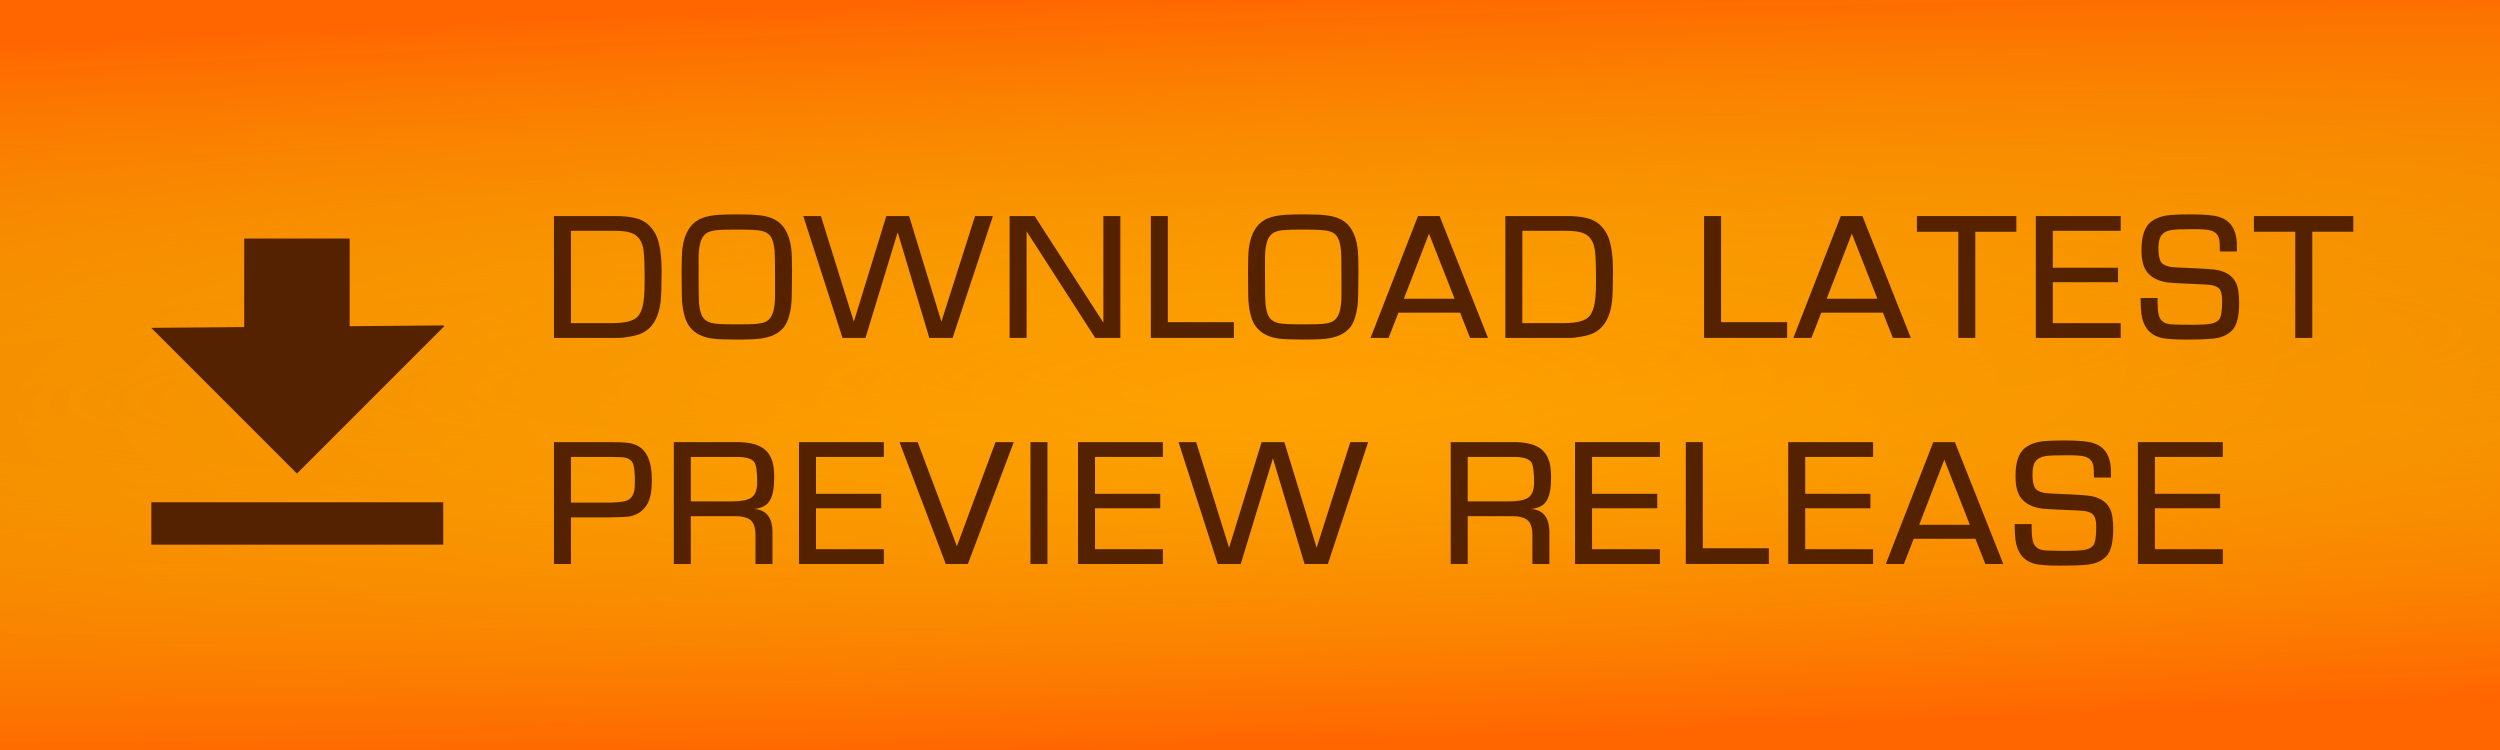 <?xml version="1.0" encoding="UTF-8" standalone="no"?>
<svg
   viewBox="0 0 1000 300"
   preserveAspectRatio="xMidYMid meet"
   version="1.1"
   id="svg10"
   sodipodi:docname="download-button.svg"
   inkscape:version="1.1.1 (3bf5ae0d25, 2021-09-20)"
   width="1000"
   height="300"
   xmlns:inkscape="http://www.inkscape.org/namespaces/inkscape"
   xmlns:sodipodi="http://sodipodi.sourceforge.net/DTD/sodipodi-0.dtd"
   xmlns:xlink="http://www.w3.org/1999/xlink"
   xmlns="http://www.w3.org/2000/svg"
   xmlns:svg="http://www.w3.org/2000/svg">
  <defs
     id="defs14">
    <linearGradient
       inkscape:collect="always"
       id="linearGradient5748">
      <stop
         style="stop-color:#ffcc00;stop-opacity:0"
         offset="0"
         id="stop5744" />
      <stop
         style="stop-color:#ff6600;stop-opacity:1"
         offset="1"
         id="stop5746" />
    </linearGradient>
    <linearGradient
       inkscape:collect="always"
       id="linearGradient13493">
      <stop
         style="stop-color:#ff9f00;stop-opacity:1"
         offset="0"
         id="stop13489" />
      <stop
         style="stop-color:#ea7800;stop-opacity:1"
         offset="1"
         id="stop13491" />
    </linearGradient>
    <radialGradient
       inkscape:collect="always"
       xlink:href="#linearGradient13493"
       id="radialGradient13495"
       cx="373.052"
       cy="-61.203"
       fx="373.052"
       fy="-61.203"
       r="500"
       gradientTransform="matrix(-1.567,0.03,-0.006,-0.3,1103.127,125.171)"
       gradientUnits="userSpaceOnUse" />
    <radialGradient
       inkscape:collect="always"
       xlink:href="#linearGradient5748"
       id="radialGradient5750"
       cx="524.628"
       cy="138.736"
       fx="524.628"
       fy="138.736"
       r="500"
       gradientTransform="matrix(3.757,-0.11,0.009,0.3,-1447.699,162.709)"
       gradientUnits="userSpaceOnUse" />
  </defs>
  <sodipodi:namedview
     id="namedview12"
     pagecolor="#ffffff"
     bordercolor="#666666"
     borderopacity="1.0"
     inkscape:pageshadow="2"
     inkscape:pageopacity="0.0"
     inkscape:pagecheckerboard="0"
     showgrid="false"
     inkscape:zoom="0.4365"
     inkscape:cx="561.28293"
     inkscape:cy="452.46277"
     inkscape:window-width="2229"
     inkscape:window-height="1353"
     inkscape:window-x="333"
     inkscape:window-y="532"
     inkscape:window-maximized="0"
     inkscape:current-layer="svg10" />
  <path
     id="path6068"
     style="fill:url(#radialGradient13495);fill-rule:evenodd;stroke-width:84.153;paint-order:fill markers stroke"
     d="M 0,0 H 1000 V 300 H 0 Z" />
  <path
     id="path6071"
     style="fill:url(#radialGradient5750);fill-rule:evenodd;stroke-width:84.153;paint-order:fill markers stroke"
     d="M 0,0 H 1000 V 300 H 0 Z" />
  <path
     id="path6065"
     style="fill:#552200;stroke-width:0.248"
     d="m 97.676,95.419 v 35.412 l -37.191,0.309 37.191,37.191 5.018,5.018 16.08,16.08 21.098,-21.098 37.796,-37.796 -0.368,-0.368 -37.428,0.312 V 95.419 Z M 60.53,200.915 v 16.944 h 116.77 v -16.944 z" />
  <g
     aria-label="Download Latest
Preview Release"
     transform="scale(1.013,0.987)"
     id="text2343"
     style="font-size:86.455px;line-height:1.05;fill:#552200;stroke-width:1.013">
    <path
       d="M 218.741,136.943 V 87.552 h 24.189 q 4.686,0 8.021,0.844 5.108,1.224 7.81,6.29 2.491,4.686 2.491,15.324 0,8.738 -0.38,12.158 -1.055,9.583 -7.219,12.791 -2.322,1.182 -7.134,1.815 -1.266,0.169 -2.195,0.169 z m 6.712,-5.994 h 16.337 q 7.81,0 10.131,-2.786 1.942,-2.322 2.406,-7.81 0.211,-2.491 0.211,-7.134 0,-8.358 -0.422,-11.736 -0.76,-5.657 -4.939,-7.134 -2.28,-0.802 -6.29,-0.802 h -17.435 z"
       style="font-family:'Euro Caps';-inkscape-font-specification:'Euro Caps'"
       id="path6155" />
    <path
       d="m 291.561,86.877 q 5.53,0 8.401,0.38 2.871,0.338 5.024,1.266 6.248,2.702 7.43,12.073 0.338,2.533 0.338,9.203 0,11.398 -0.38,14.353 -0.633,4.812 -2.195,7.472 -1.562,2.66 -4.644,4.137 -3.124,1.52 -8.105,1.731 -2.575,0.127 -6.501,0.127 -6.628,0 -9.456,-0.38 -2.786,-0.338 -5.15,-1.478 -4.433,-2.195 -5.952,-7.43 -1.055,-3.63 -1.14,-8.57 -0.084,-3.208 -0.084,-9.709 0,-6.839 0.338,-9.498 1.182,-9.287 7.43,-12.031 2.786,-1.224 7.303,-1.478 2.913,-0.169 7.345,-0.169 z m -1.309,6.163 q -4.855,0 -6.923,0.211 -2.069,0.169 -3.462,0.76 -2.533,1.055 -3.419,4.686 -0.591,2.533 -0.591,5.91 v 7.641 q 0,8.949 0.169,10.638 0.338,3.419 1.182,5.15 0.887,1.731 2.702,2.491 1.604,0.675 4.686,0.802 2.448,0.127 6.374,0.127 5.235,0 7.472,-0.169 2.237,-0.211 3.588,-0.76 2.533,-1.055 3.419,-4.728 0.591,-2.575 0.591,-5.91 v -7.641 q 0,-8.949 -0.169,-10.638 -0.338,-3.462 -1.224,-5.15 -0.844,-1.731 -2.66,-2.491 -1.646,-0.675 -4.812,-0.802 -2.575,-0.127 -6.923,-0.127 z"
       style="font-family:'Euro Caps';-inkscape-font-specification:'Euro Caps'"
       id="path6152" />
    <path
       d="m 392.074,87.552 -15.915,49.391 h -9.203 L 354.461,94.138 341.754,136.943 h -9.076 L 317.185,87.552 h 6.965 l 13.002,42.805 12.833,-42.805 h 8.992 l 12.749,42.805 13.298,-42.805 z"
       style="font-family:'Euro Caps';-inkscape-font-specification:'Euro Caps'"
       id="path6149" />
    <path
       d="M 442.393,87.552 V 136.943 H 432.473 L 405.371,93.758 v 43.185 h -6.712 V 87.552 h 9.878 L 435.681,130.738 V 87.552 Z"
       style="font-family:'Euro Caps';-inkscape-font-specification:'Euro Caps'"
       id="path6146" />
    <path
       d="m 461.137,87.552 v 43.017 h 26.089 v 6.374 H 454.425 V 87.552 Z"
       style="font-family:'Euro Caps';-inkscape-font-specification:'Euro Caps'"
       id="path6143" />
    <path
       d="m 515.213,86.877 q 5.53,0 8.401,0.38 2.871,0.338 5.024,1.266 6.248,2.702 7.43,12.073 0.338,2.533 0.338,9.203 0,11.398 -0.38,14.353 -0.633,4.812 -2.195,7.472 -1.562,2.66 -4.644,4.137 -3.124,1.52 -8.105,1.731 -2.575,0.127 -6.501,0.127 -6.628,0 -9.456,-0.38 -2.786,-0.338 -5.15,-1.478 -4.433,-2.195 -5.952,-7.43 -1.055,-3.63 -1.14,-8.57 -0.084,-3.208 -0.084,-9.709 0,-6.839 0.338,-9.498 1.182,-9.287 7.43,-12.031 2.786,-1.224 7.303,-1.478 2.913,-0.169 7.345,-0.169 z m -1.309,6.163 q -4.855,0 -6.923,0.211 -2.069,0.169 -3.462,0.76 -2.533,1.055 -3.419,4.686 -0.591,2.533 -0.591,5.91 v 7.641 q 0,8.949 0.169,10.638 0.338,3.419 1.182,5.15 0.887,1.731 2.702,2.491 1.604,0.675 4.686,0.802 2.448,0.127 6.374,0.127 5.235,0 7.472,-0.169 2.237,-0.211 3.588,-0.76 2.533,-1.055 3.419,-4.728 0.591,-2.575 0.591,-5.91 v -7.641 q 0,-8.949 -0.169,-10.638 -0.338,-3.462 -1.224,-5.15 -0.844,-1.731 -2.66,-2.491 -1.646,-0.675 -4.812,-0.802 -2.575,-0.127 -6.923,-0.127 z"
       style="font-family:'Euro Caps';-inkscape-font-specification:'Euro Caps'"
       id="path6140" />
    <path
       d="m 576.551,126.727 h -24.358 l -3.884,10.216 h -7.134 l 18.743,-49.391 h 8.527 l 19.123,49.391 h -7.092 z m -2.195,-5.657 -10.089,-26.384 -9.92,26.384 z"
       style="font-family:'Euro Caps';-inkscape-font-specification:'Euro Caps'"
       id="path6137" />
    <path
       d="M 594.408,136.943 V 87.552 h 24.189 q 4.686,0 8.021,0.844 5.108,1.224 7.81,6.29 2.491,4.686 2.491,15.324 0,8.738 -0.38,12.158 -1.055,9.583 -7.219,12.791 -2.322,1.182 -7.134,1.815 -1.266,0.169 -2.195,0.169 z m 6.712,-5.994 h 16.337 q 7.81,0 10.131,-2.786 1.942,-2.322 2.406,-7.81 0.211,-2.491 0.211,-7.134 0,-8.358 -0.422,-11.736 -0.76,-5.657 -4.939,-7.134 -2.28,-0.802 -6.29,-0.802 h -17.435 z"
       style="font-family:'Euro Caps';-inkscape-font-specification:'Euro Caps'"
       id="path6134" />
    <path
       d="m 679.596,87.552 v 43.017 h 26.089 v 6.374 H 672.884 V 87.552 Z"
       style="font-family:'Euro Caps';-inkscape-font-specification:'Euro Caps'"
       id="path6131" />
    <path
       d="m 743.509,126.727 h -24.358 l -3.884,10.216 h -7.134 L 726.877,87.552 h 8.527 l 19.123,49.391 h -7.092 z m -2.195,-5.657 -10.089,-26.384 -9.92,26.384 z"
       style="font-family:'Euro Caps';-inkscape-font-specification:'Euro Caps'"
       id="path6128" />
    <path
       d="m 779.982,93.927 v 43.017 h -6.712 V 93.927 h -16.337 v -6.374 h 39.259 v 6.374 z"
       style="font-family:'Euro Caps';-inkscape-font-specification:'Euro Caps'"
       id="path6125" />
    <path
       d="m 810.588,93.547 v 14.944 h 25.751 v 5.868 h -25.751 v 16.59 h 26.806 v 5.994 H 803.876 V 87.552 h 33.518 v 5.994 z"
       style="font-family:'Euro Caps';-inkscape-font-specification:'Euro Caps'"
       id="path6122" />
    <path
       d="m 883.281,101.905 h -6.712 q 0,-3.504 -0.295,-4.939 -0.549,-2.786 -3.462,-3.588 -1.857,-0.507 -6.628,-0.507 -6.712,0 -8.654,0.338 -3.63,0.591 -4.644,3.251 -0.591,1.604 -0.591,4.221 0,3.335 0.802,5.108 0.929,1.984 4.601,2.448 1.351,0.169 7.979,0.422 7.345,0.295 10.005,0.802 5.319,1.098 7.261,5.192 1.224,2.617 1.224,8.105 0,7.979 -2.617,10.934 -2.702,3.039 -7.725,3.546 -3.842,0.38 -10.385,0.38 -7.936,0 -10.638,-0.844 -6.332,-2.026 -7.261,-9.752 -0.211,-1.646 -0.295,-6.248 h 6.712 q 0,1.435 0,1.857 0.042,3.63 0.549,5.361 0.507,1.689 1.815,2.575 1.224,0.844 3.884,0.929 2.913,0.127 6.923,0.127 5.488,0 7.767,-0.422 2.28,-0.422 3.293,-1.646 1.266,-1.478 1.266,-7.43 0,-2.871 -0.633,-4.264 -0.844,-1.984 -4.179,-2.406 -1.646,-0.211 -8.316,-0.464 -6.628,-0.295 -8.358,-0.507 -5.53,-0.802 -8.147,-4.221 -2.237,-2.871 -2.237,-8.865 0,-8.612 3.842,-11.567 2.955,-2.28 7.641,-2.702 3.335,-0.253 7.725,-0.253 8.401,0 11.525,1.055 6.374,2.111 6.923,10.131 0.042,0.887 0.042,3.842 z"
       style="font-family:'Euro Caps';-inkscape-font-specification:'Euro Caps'"
       id="path6119" />
    <path
       d="m 913.042,93.927 v 43.017 h -6.712 V 93.927 h -16.337 v -6.374 h 39.259 v 6.374 z"
       style="font-family:'Euro Caps';-inkscape-font-specification:'Euro Caps'"
       id="path6116" />
    <path
       d="M 218.741,228.565 V 179.174 h 22.12 q 4.728,0 6.712,0.253 1.984,0.211 3.673,0.971 6.163,2.786 6.163,14.184 0,6.248 -1.689,9.456 -2.195,4.095 -6.754,5.192 -1.604,0.38 -8.949,0.464 h -14.564 v 18.87 z m 6.712,-24.864 h 13.509 q 6.206,0 8.358,-0.76 2.28,-0.844 2.997,-3.546 0.38,-1.351 0.38,-4.053 0,-5.108 -0.633,-7.134 -0.718,-2.195 -3.293,-2.744 -1.098,-0.253 -6.079,-0.295 h -15.239 z"
       style="font-family:'Euro Caps';-inkscape-font-specification:'Euro Caps'"
       id="path6113" />
    <path
       d="M 266.064,228.565 V 179.174 h 24.907 q 6.585,0 10.005,2.237 2.997,1.942 4.095,5.91 0.633,2.364 0.633,6.206 0,6.332 -1.646,9.203 -1.731,3.124 -6.332,3.546 7.261,0.464 7.303,9.372 v 12.918 h -6.712 v -11.651 q 0,-4.559 -2.069,-6.248 -2.153,-1.562 -6.417,-1.478 h -17.055 v 19.376 z m 6.712,-25.371 h 16.379 q 5.024,0 7.261,-1.351 2.575,-1.562 2.575,-6.374 0,-6.543 -1.182,-8.232 -1.478,-2.068 -6.797,-2.068 h -18.237 z"
       style="font-family:'Euro Caps';-inkscape-font-specification:'Euro Caps'"
       id="path6110" />
    <path
       d="m 322.209,185.169 v 14.944 h 25.751 v 5.868 h -25.751 v 16.59 h 26.806 v 5.994 H 315.497 V 179.174 h 33.518 v 5.994 z"
       style="font-family:'Euro Caps';-inkscape-font-specification:'Euro Caps'"
       id="path6107" />
    <path
       d="m 393.087,179.174 h 7.219 l -18.11,49.391 H 373.457 L 355.178,179.174 h 7.176 l 15.493,42.214 z"
       style="font-family:'Euro Caps';-inkscape-font-specification:'Euro Caps'"
       id="path6104" />
    <path
       d="m 413.603,179.174 v 49.391 h -6.712 V 179.174 Z"
       style="font-family:'Euro Caps';-inkscape-font-specification:'Euro Caps'"
       id="path6101" />
    <path
       d="m 432.389,185.169 v 14.944 h 25.751 v 5.868 h -25.751 v 16.59 h 26.806 v 5.994 H 425.676 V 179.174 h 33.518 v 5.994 z"
       style="font-family:'Euro Caps';-inkscape-font-specification:'Euro Caps'"
       id="path6098" />
    <path
       d="m 540.246,179.174 -15.915,49.391 h -9.203 l -12.495,-42.805 -12.707,42.805 h -9.076 L 465.358,179.174 h 6.965 l 13.002,42.805 12.833,-42.805 h 8.992 l 12.749,42.805 13.298,-42.805 z"
       style="font-family:'Euro Caps';-inkscape-font-specification:'Euro Caps'"
       id="path6095" />
    <path
       d="M 572.836,228.565 V 179.174 h 24.907 q 6.585,0 10.005,2.237 2.997,1.942 4.095,5.91 0.633,2.364 0.633,6.206 0,6.332 -1.646,9.203 -1.731,3.124 -6.332,3.546 7.261,0.464 7.303,9.372 v 12.918 h -6.712 v -11.651 q 0,-4.559 -2.069,-6.248 -2.153,-1.562 -6.417,-1.478 h -17.055 v 19.376 z m 6.712,-25.371 h 16.379 q 5.024,0 7.261,-1.351 2.575,-1.562 2.575,-6.374 0,-6.543 -1.182,-8.232 -1.478,-2.068 -6.797,-2.068 h -18.237 z"
       style="font-family:'Euro Caps';-inkscape-font-specification:'Euro Caps'"
       id="path6092" />
    <path
       d="m 628.644,185.169 v 14.944 h 25.751 v 5.868 h -25.751 v 16.59 h 26.806 v 5.994 H 621.931 V 179.174 h 33.518 v 5.994 z"
       style="font-family:'Euro Caps';-inkscape-font-specification:'Euro Caps'"
       id="path6089" />
    <path
       d="m 672.378,179.174 v 43.017 h 26.089 v 6.374 H 665.666 V 179.174 Z"
       style="font-family:'Euro Caps';-inkscape-font-specification:'Euro Caps'"
       id="path6086" />
    <path
       d="m 712.819,185.169 v 14.944 h 25.751 v 5.868 h -25.751 v 16.59 h 26.806 v 5.994 H 706.107 V 179.174 h 33.518 v 5.994 z"
       style="font-family:'Euro Caps';-inkscape-font-specification:'Euro Caps'"
       id="path6083" />
    <path
       d="m 780.025,218.349 h -24.358 l -3.884,10.216 h -7.134 L 763.392,179.174 h 8.527 l 19.123,49.391 h -7.092 z m -2.195,-5.657 -10.089,-26.384 -9.92,26.384 z"
       style="font-family:'Euro Caps';-inkscape-font-specification:'Euro Caps'"
       id="path6080" />
    <path
       d="m 833.553,193.527 h -6.712 q 0,-3.504 -0.295,-4.939 -0.549,-2.786 -3.462,-3.588 -1.857,-0.507 -6.628,-0.507 -6.712,0 -8.654,0.338 -3.63,0.591 -4.644,3.251 -0.591,1.604 -0.591,4.221 0,3.335 0.802,5.108 0.929,1.984 4.601,2.448 1.351,0.169 7.979,0.422 7.345,0.295 10.005,0.802 5.319,1.098 7.261,5.192 1.224,2.617 1.224,8.105 0,7.979 -2.617,10.934 -2.702,3.039 -7.725,3.546 -3.842,0.38 -10.385,0.38 -7.936,0 -10.638,-0.844 -6.332,-2.026 -7.261,-9.752 -0.211,-1.646 -0.295,-6.248 h 6.712 q 0,1.435 0,1.857 0.042,3.63 0.549,5.361 0.507,1.689 1.815,2.575 1.224,0.844 3.884,0.929 2.913,0.127 6.923,0.127 5.488,0 7.767,-0.422 2.28,-0.422 3.293,-1.646 1.266,-1.478 1.266,-7.43 0,-2.871 -0.633,-4.264 -0.844,-1.984 -4.179,-2.406 -1.646,-0.211 -8.316,-0.464 -6.628,-0.295 -8.358,-0.507 -5.53,-0.802 -8.147,-4.221 -2.237,-2.871 -2.237,-8.865 0,-8.612 3.842,-11.567 2.955,-2.28 7.641,-2.702 3.335,-0.253 7.725,-0.253 8.401,0 11.525,1.055 6.374,2.111 6.923,10.131 0.042,0.887 0.042,3.842 z"
       style="font-family:'Euro Caps';-inkscape-font-specification:'Euro Caps'"
       id="path6077" />
    <path
       d="m 850.903,185.169 v 14.944 h 25.751 v 5.868 h -25.751 v 16.59 h 26.806 v 5.994 H 844.191 V 179.174 h 33.518 v 5.994 z"
       style="font-family:'Euro Caps';-inkscape-font-specification:'Euro Caps'"
       id="path6074" />
  </g>
</svg>
